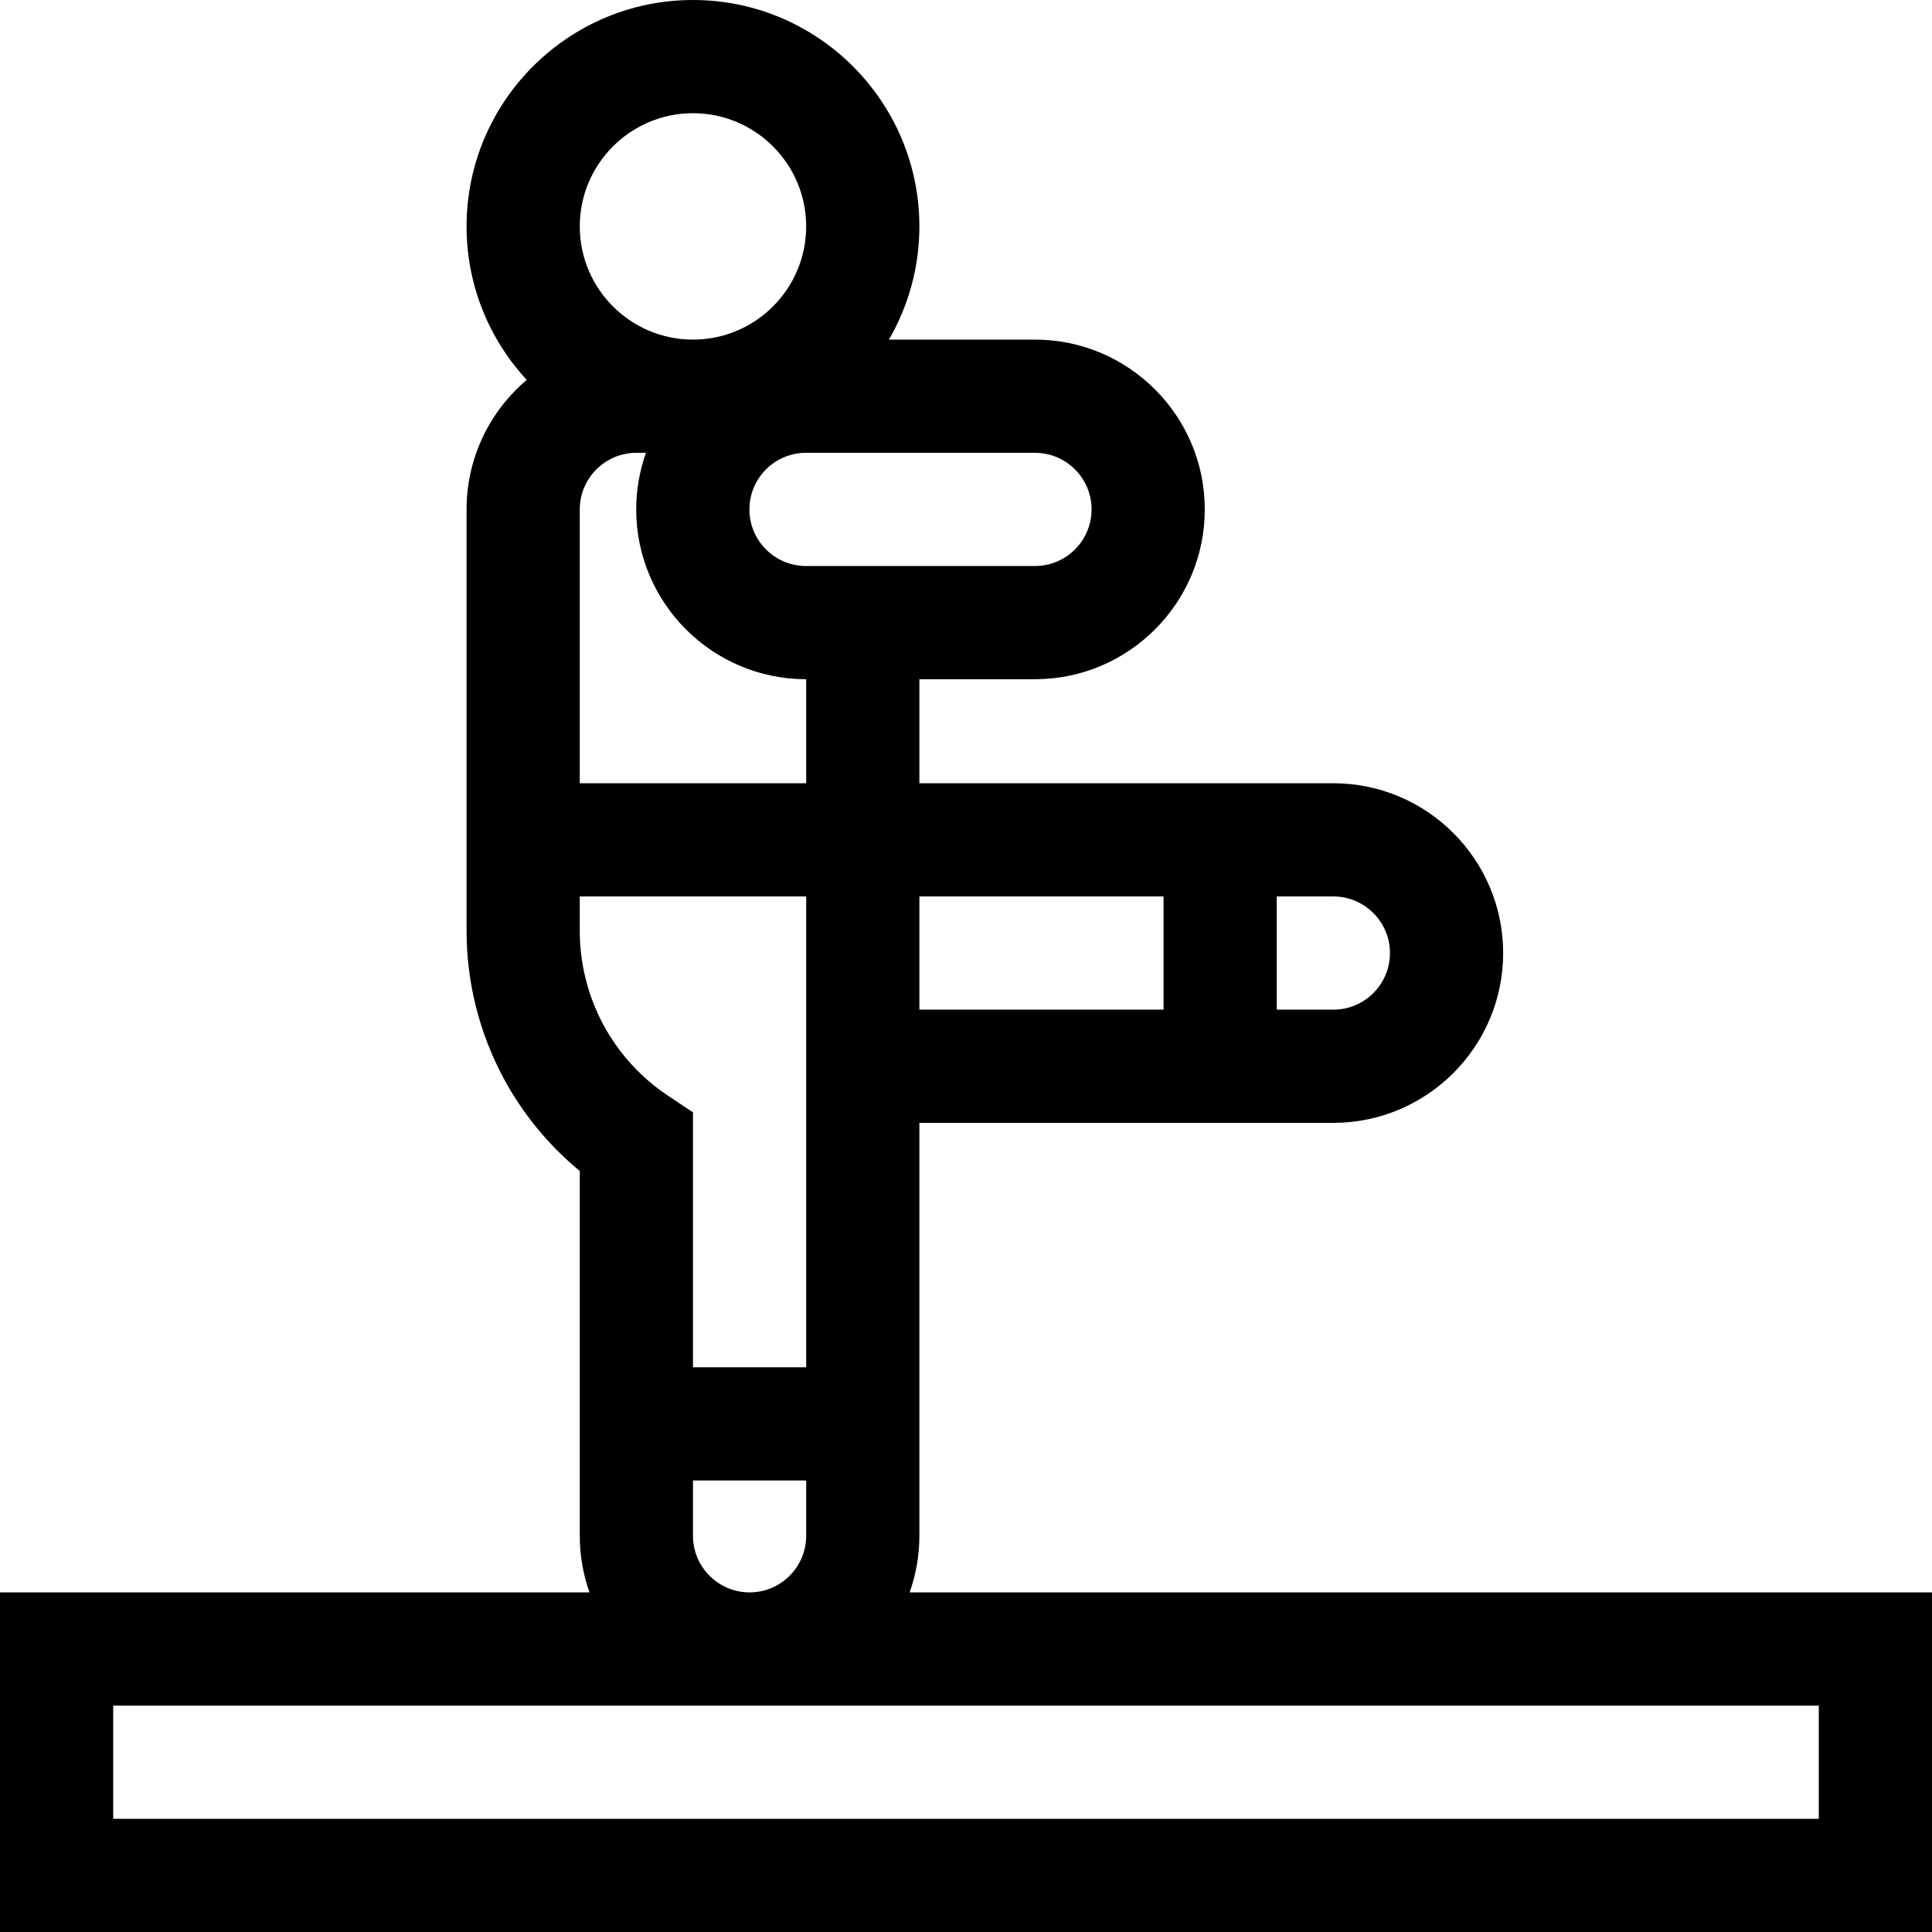 <svg id="Capa_1" enable-background="new 0 0 512 512" height="512" viewBox="0 0 512 512" width="512" xmlns="http://www.w3.org/2000/svg"><g><path d="m241.066 422c1.665-4.695 2.58-9.742 2.58-15v-109.43h109.706c24.813 0 45-20.187 45-45s-20.187-45-45-45h-109.706v-27.57h30.634c24.813 0 45-20.187 45-45s-20.187-45-45-45h-38.706c5.123-8.833 8.072-19.075 8.072-30 0-33.084-26.916-60-60-60s-60 26.916-60 60c0 15.684 6.056 29.976 15.944 40.677-9.743 8.261-15.944 20.578-15.944 34.323v111.75c0 13.506 3.369 26.945 9.745 38.868 5.065 9.464 11.985 17.886 20.255 24.708v96.674c0 5.259.915 10.306 2.58 15h-156.226v90h512v-90zm-57.419-29.66h30v14.66c0 8.271-6.729 15-15 15s-15-6.729-15-15zm184.706-139.77c0 8.271-6.729 15-15 15h-15v-30h15c8.271 0 15 6.729 15 15zm-60-15v30h-64.706v-30zm-94.706-30h-60v-72.57c0-8.271 6.729-15 15-15h2.535c-1.665 4.695-2.58 9.742-2.58 15 0 24.813 20.187 45 45 45h.046v27.57zm75.633-72.57c0 8.271-6.729 15-15 15h-60.679c-8.271 0-15-6.729-15-15s6.729-15 15-15h60.679c8.272 0 15 6.729 15 15zm-105.633-105c16.542 0 30 13.458 30 30 0 16.536-13.448 29.989-29.981 30h-.038c-16.533-.01-29.981-13.464-29.981-30 0-16.542 13.458-30 30-30zm-30 207.57h60v124.77h-30v-67.556l-6.676-4.453c-7.152-4.771-13.075-11.295-17.126-18.865-4.055-7.582-6.198-16.128-6.198-24.716zm328.353 244.43h-452v-30h452z"/></g></svg>